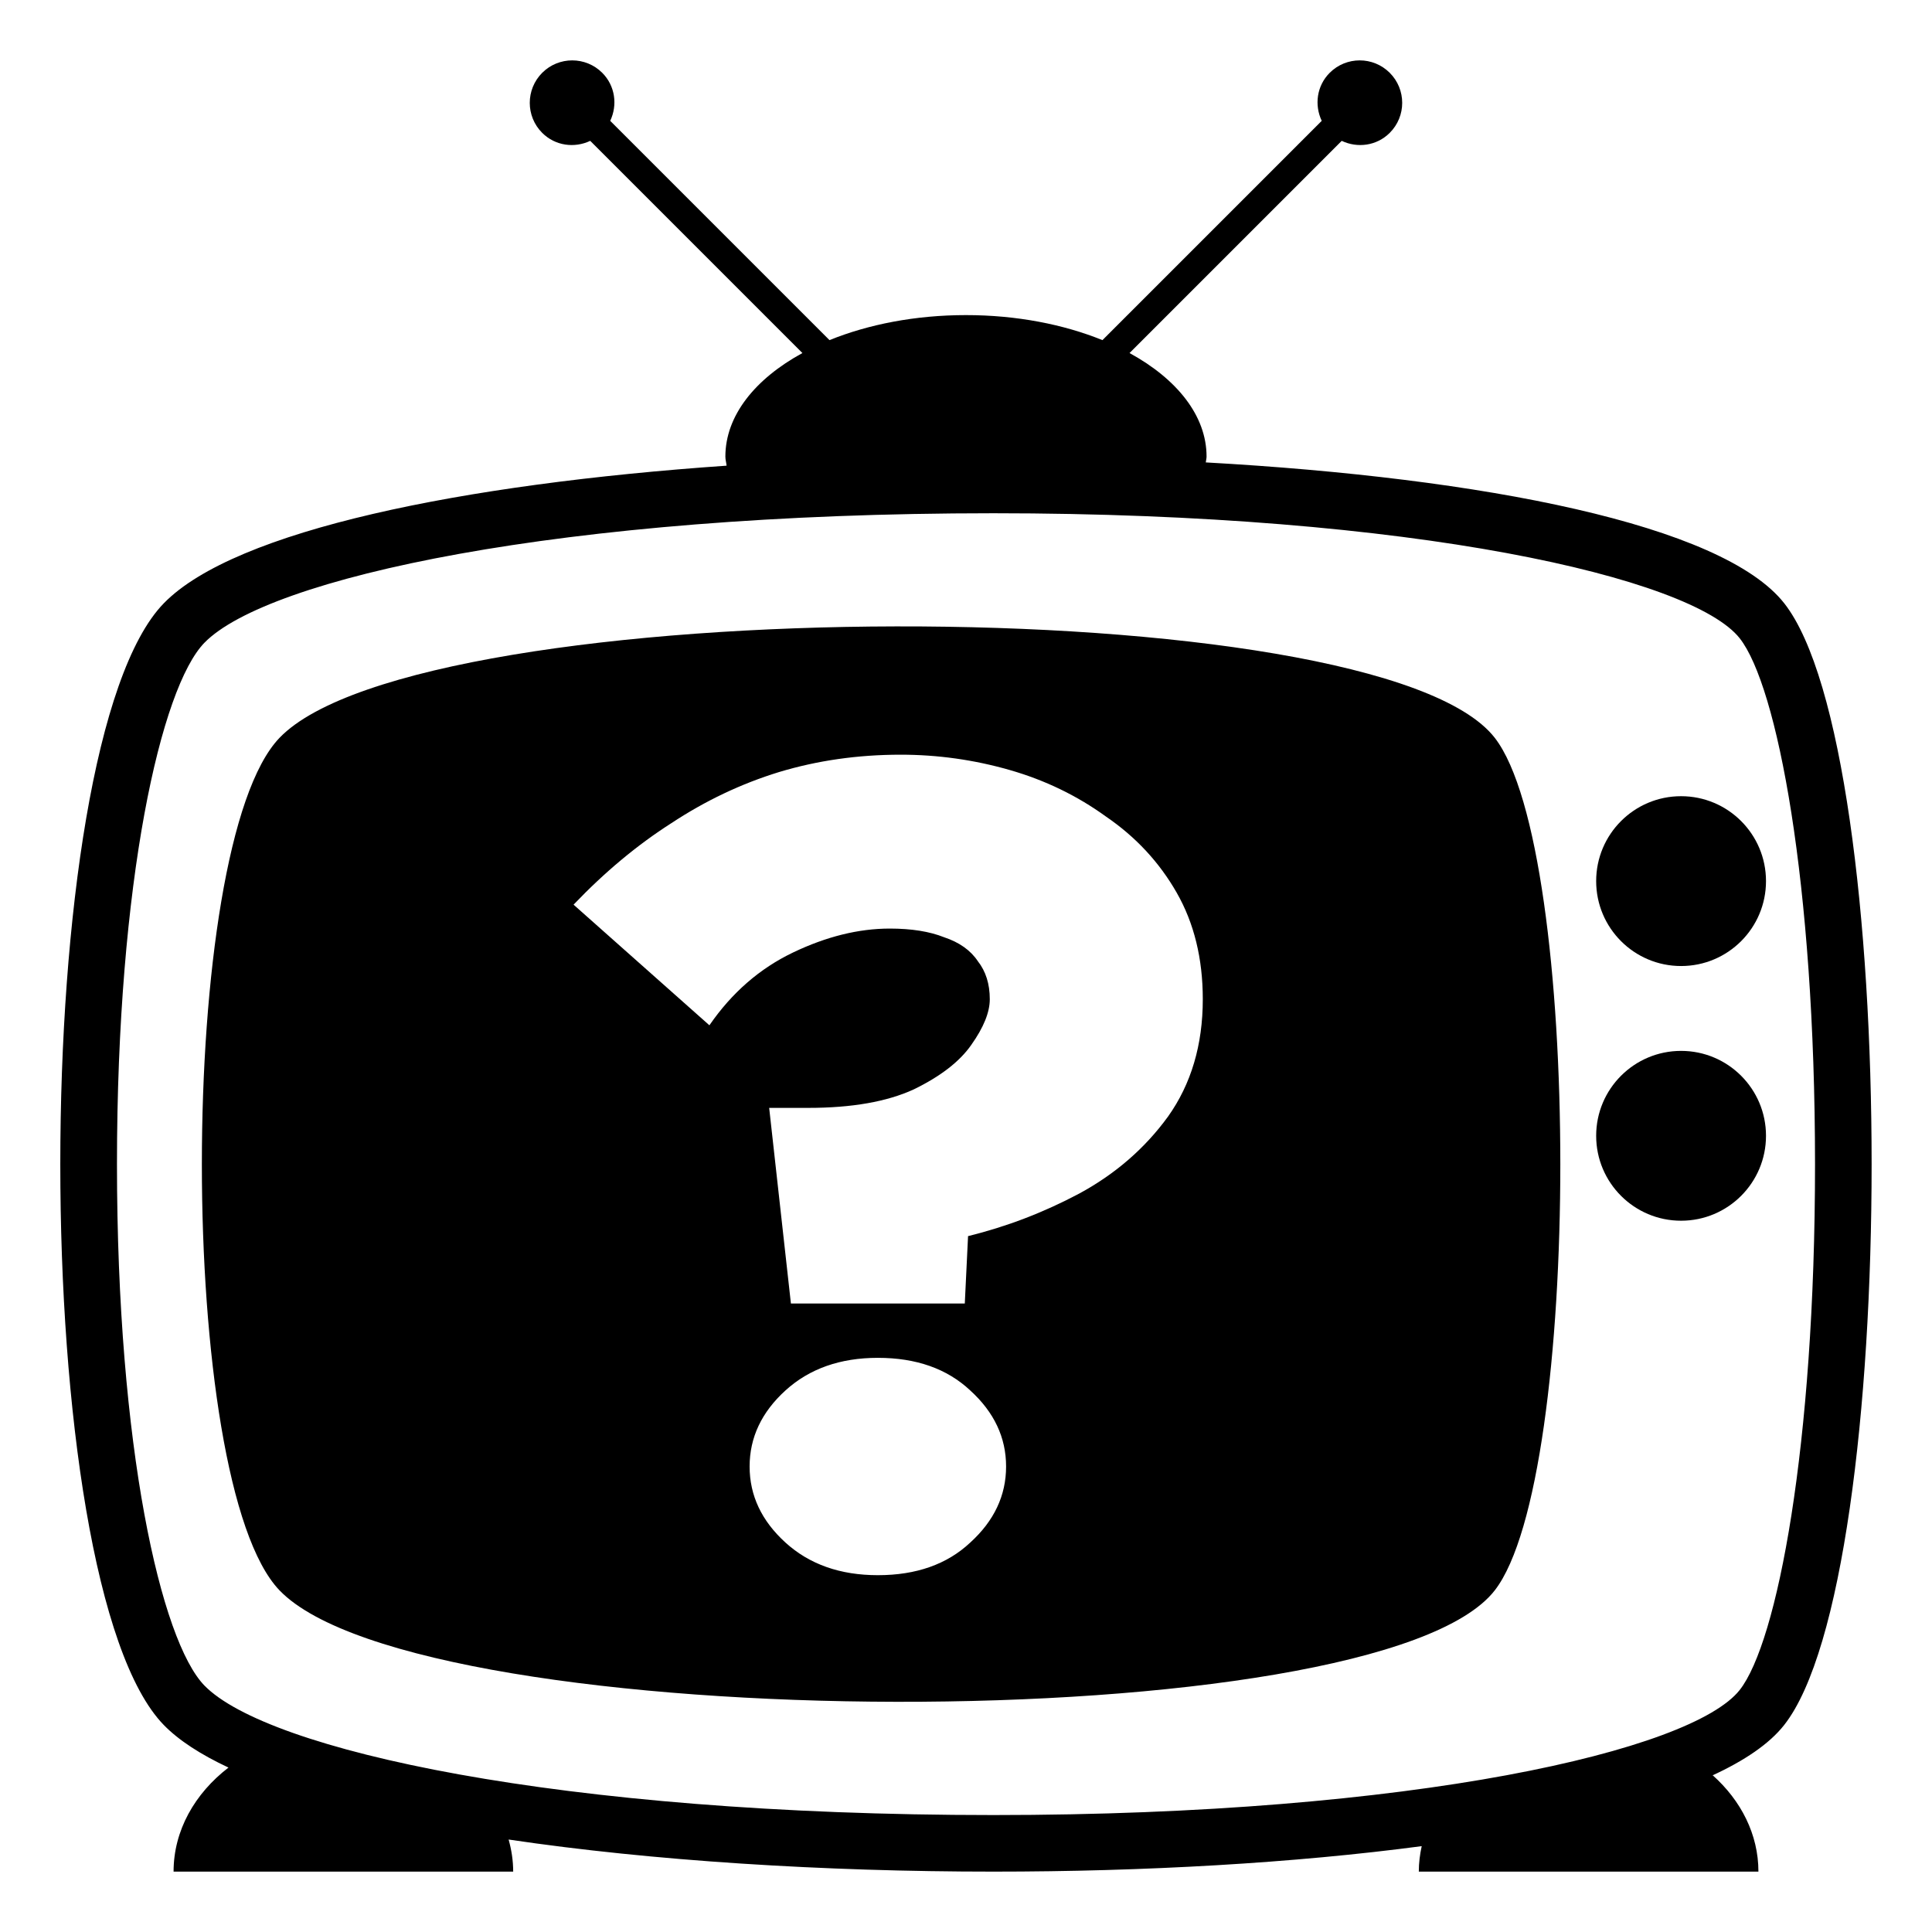 <svg width="500" height="500" viewBox="0 0 500 500" fill="none" xmlns="http://www.w3.org/2000/svg">
<path d="M461.75 156.117C445.703 135.734 383.828 123.68 312.055 119.672C312.094 119.172 312.258 118.68 312.258 118.164C312.258 107.57 304.562 98.055 292.32 91.367L347.234 36.453C351.305 38.383 356.289 37.758 359.664 34.383C363.961 30.102 363.961 23.141 359.664 18.844C355.367 14.555 348.414 14.555 344.125 18.844C340.75 22.227 340.133 27.195 342.062 31.273L285.312 88.023C275.273 83.953 263.109 81.547 249.992 81.547C236.875 81.547 224.719 83.953 214.672 88.023L157.922 31.273C159.852 27.203 159.234 22.227 155.859 18.844C151.57 14.555 144.609 14.555 140.32 18.844C136.031 23.141 136.031 30.102 140.32 34.383C143.695 37.758 148.672 38.383 152.75 36.453L207.664 91.367C195.43 98.047 187.726 107.563 187.726 118.164C187.726 118.969 187.961 119.719 188.039 120.516C119.766 125.25 60.828 137.203 42.398 156.125C6.68 192.766 6.672 409.781 42.398 446.437C46.273 450.414 51.961 454.086 59.133 457.445C50.43 464.133 44.922 473.711 44.922 484.375H132.812C132.812 481.516 132.375 478.742 131.633 476.07C168.875 481.594 213.148 484.375 257.102 484.375C296.133 484.375 334.891 482.18 368.234 477.742C368.125 477.75 368.039 477.766 367.937 477.781C367.469 479.922 367.187 482.117 367.187 484.375H455.078C455.078 474.734 450.57 465.984 443.266 459.453C443.141 459.516 443 459.562 442.875 459.617C451.453 455.687 457.906 451.312 461.742 446.43C491.93 408.094 491.906 194.43 461.75 156.117ZM450.234 437.367C437.891 453.055 366.008 469.734 257.102 469.734C144.484 469.734 69.141 452.875 52.906 436.219C41.656 424.664 30.273 374.609 30.273 301.273C30.273 227.937 41.664 177.883 52.906 166.344C69.133 149.687 144.476 132.828 257.102 132.828C366 132.828 437.891 149.5 450.234 165.187C459.922 177.484 469.719 228.18 469.727 301.281C469.734 374.383 459.922 425.07 450.234 437.367Z" fill="black"/>
<path d="M435.062 250.008C447.2 250.008 457.039 240.169 457.039 228.031C457.039 215.894 447.2 206.055 435.062 206.055C422.925 206.055 413.086 215.894 413.086 228.031C413.086 240.169 422.925 250.008 435.062 250.008Z" fill="black"/>
<path d="M435.062 315.922C447.2 315.922 457.039 306.083 457.039 293.945C457.039 281.808 447.2 271.969 435.062 271.969C422.925 271.969 413.086 281.808 413.086 293.945C413.086 306.083 422.925 315.922 435.062 315.922Z" fill="black"/>
<path fill-rule="evenodd" clip-rule="evenodd" d="M72.344 411.586C45.539 383.719 45.547 218.813 72.344 190.945C108.797 153.031 356.563 151.969 386.844 190.945C409.461 220.07 409.469 382.453 386.844 411.586C356.555 450.563 108.805 449.516 72.344 411.586ZM253.062 248.75C255.125 251.375 256.156 254.656 256.156 258.594C256.156 261.969 254.562 265.906 251.375 270.406C248.375 274.719 243.406 278.563 236.469 281.938C229.531 285.125 220.437 286.719 209.187 286.719H199.062L204.687 337.344H249.688L250.531 319.906C260.469 317.469 270.031 313.813 279.219 308.938C288.594 303.875 296.281 297.219 302.281 288.969C308.281 280.531 311.281 270.406 311.281 258.594C311.281 248.094 309.031 238.906 304.531 231.031C300.031 223.156 293.937 216.594 286.25 211.344C278.75 205.906 270.406 201.875 261.219 199.25C252.031 196.625 242.656 195.313 233.094 195.313C222.031 195.313 211.531 196.813 201.594 199.813C191.844 202.813 182.562 207.219 173.75 213.031C164.937 218.656 156.5 225.688 148.437 234.125L183.594 265.344C189.406 256.906 196.625 250.625 205.25 246.5C213.875 242.375 222.219 240.313 230.281 240.313C235.906 240.313 240.594 241.063 244.344 242.563C248.281 243.875 251.187 245.938 253.062 248.75ZM203.281 359.844C197.094 365.469 194 372.031 194 379.531C194 387.031 197.094 393.594 203.281 399.219C209.469 404.844 217.437 407.656 227.187 407.656C237.125 407.656 245.094 404.844 251.094 399.219C257.281 393.594 260.375 387.031 260.375 379.531C260.375 372.031 257.281 365.469 251.094 359.844C245.094 354.219 237.125 351.406 227.187 351.406C217.437 351.406 209.469 354.219 203.281 359.844Z" fill="black"/>
</svg>
